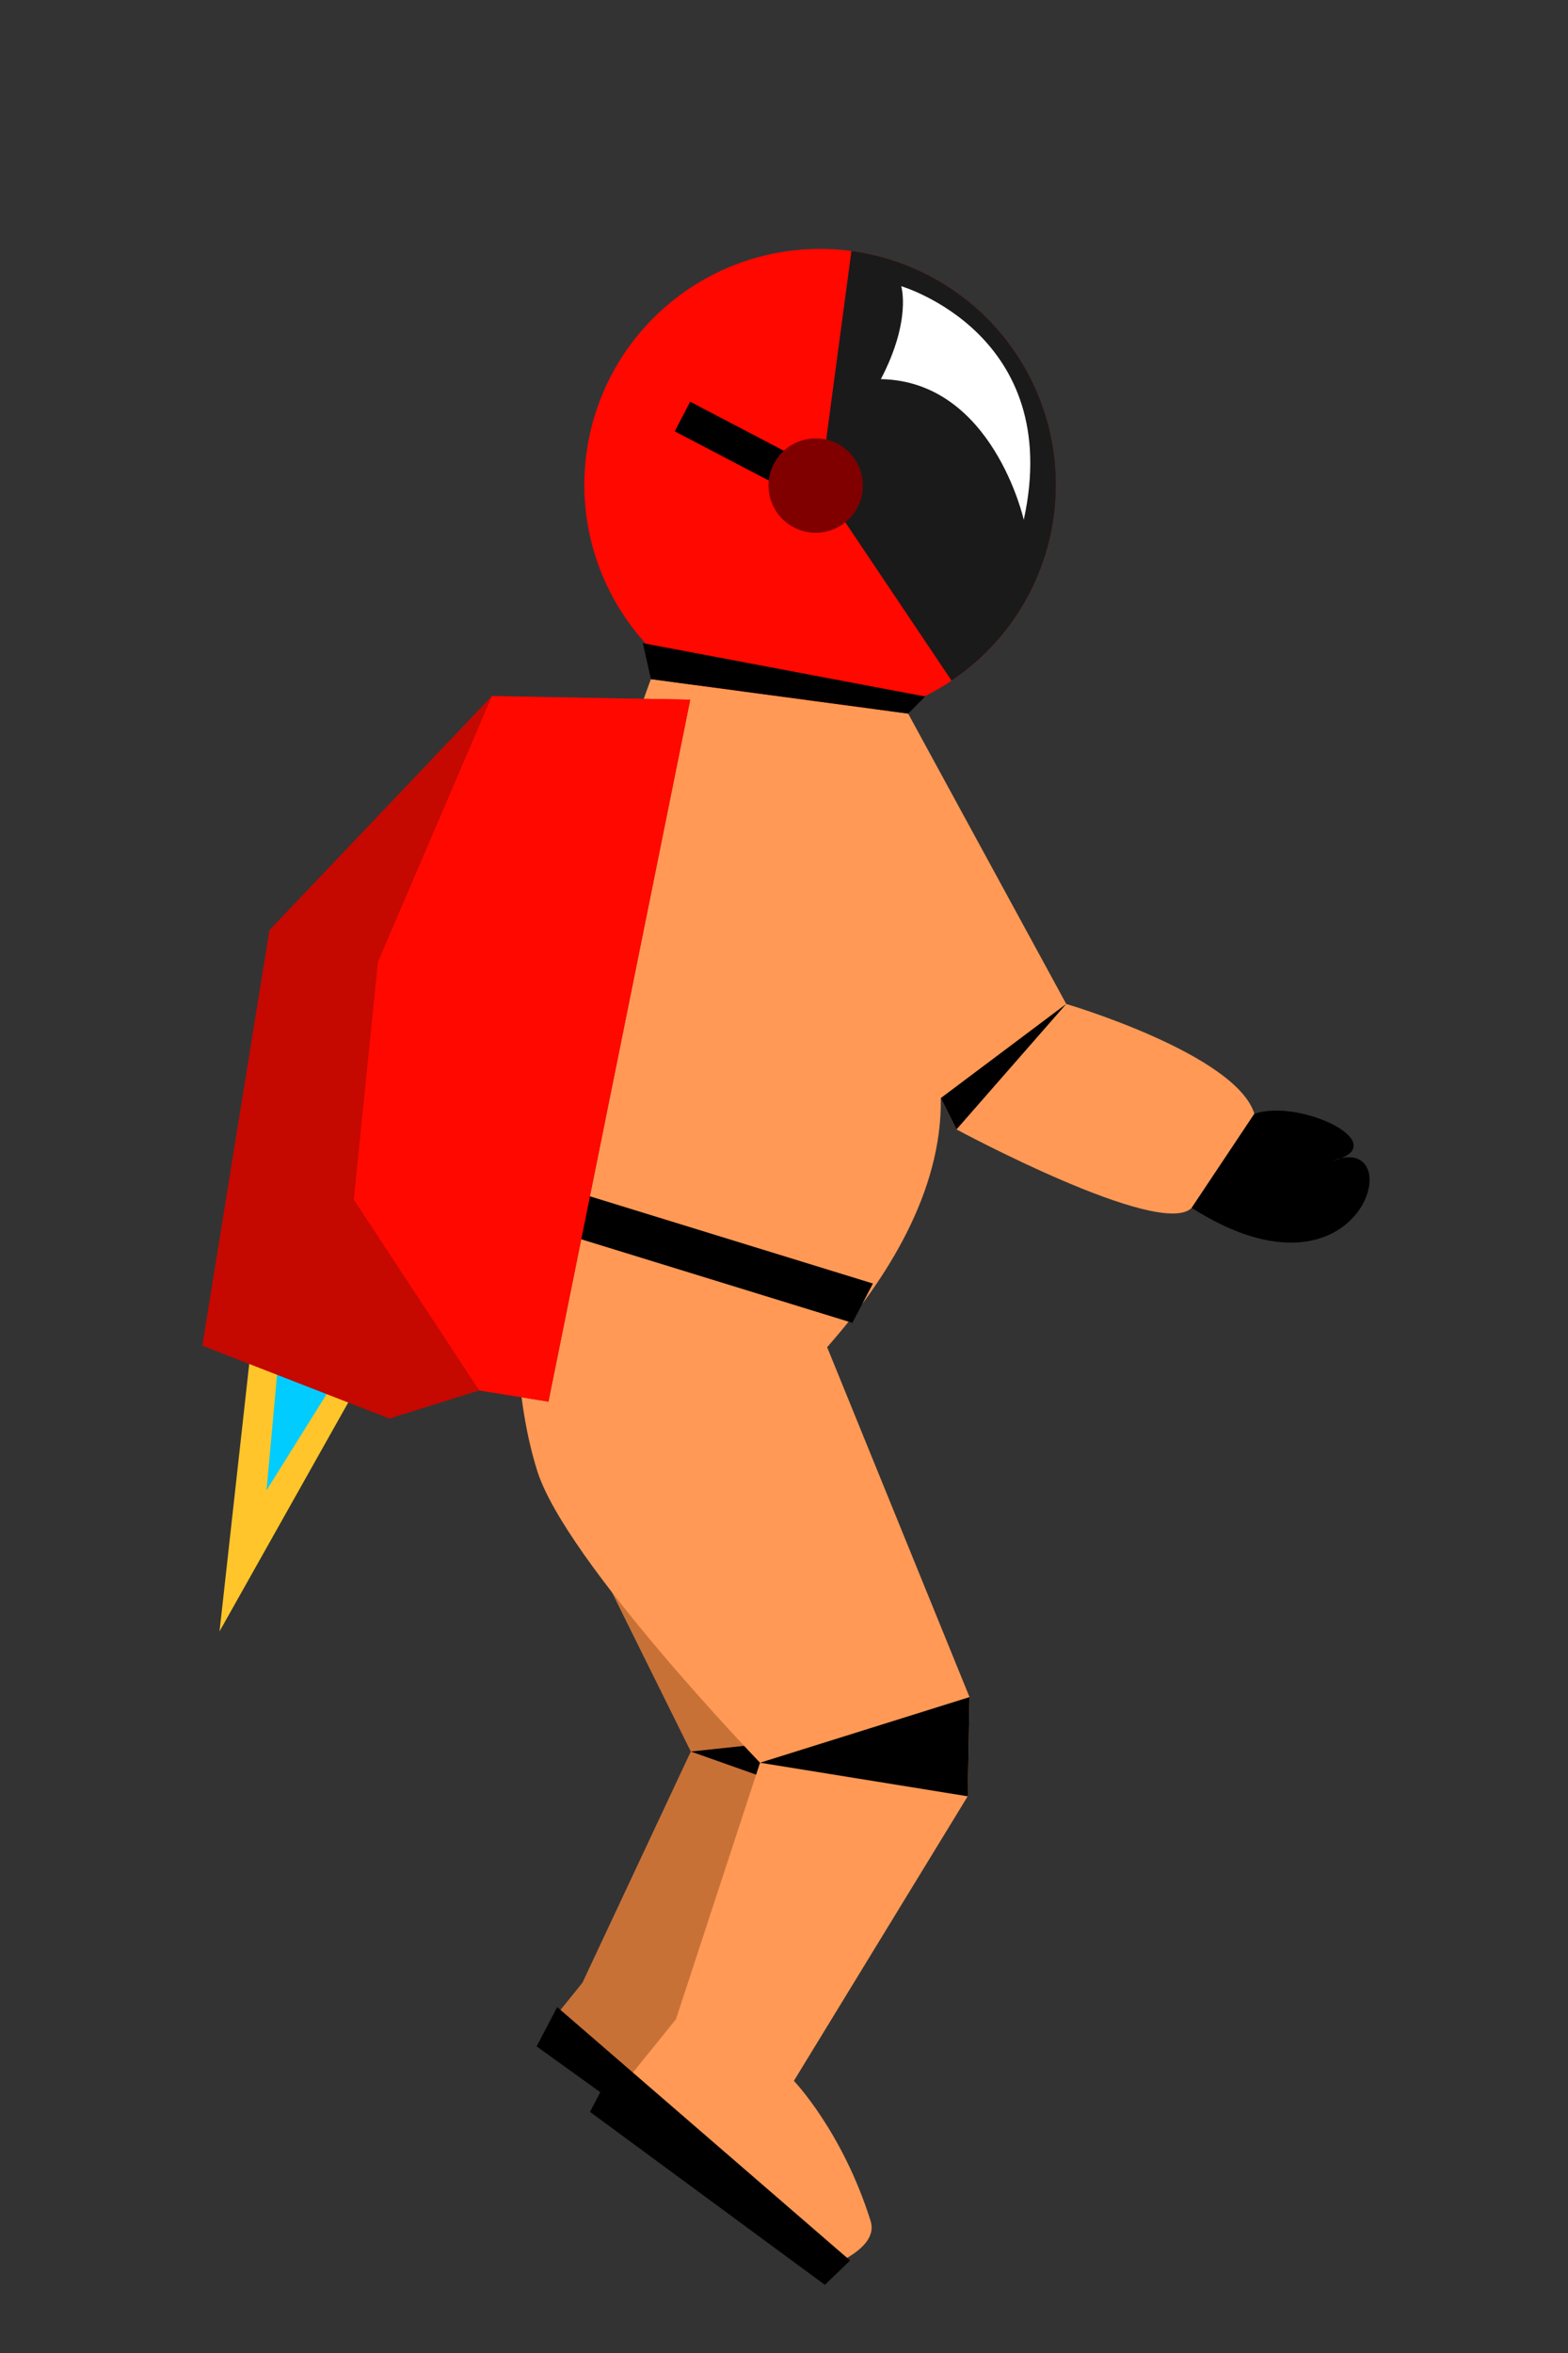 <?xml version="1.0" encoding="UTF-8" standalone="no"?>
<!-- Created with Inkscape (http://www.inkscape.org/) -->

<svg
   xmlns:dc="http://purl.org/dc/elements/1.1/"
   xmlns:cc="http://creativecommons.org/ns#"
   xmlns:rdf="http://www.w3.org/1999/02/22-rdf-syntax-ns#"
   xmlns:svg="http://www.w3.org/2000/svg"
   xmlns="http://www.w3.org/2000/svg"
   xmlns:sodipodi="http://sodipodi.sourceforge.net/DTD/sodipodi-0.dtd"
   xmlns:inkscape="http://www.inkscape.org/namespaces/inkscape"
   width="500"
   height="750"
   viewBox="0 0 500 750"
   id="svg2"
   version="1.1"
   inkscape:version="0.91 r13725"
   sodipodi:docname="spacesuit.svg">
  <rect x="0" y="0" width="500" height="750" fill="#333333" stroke="none"/>
  <defs
     id="defs4" />
  <sodipodi:namedview
     id="base"
     pagecolor="#ffffff"
     bordercolor="#666666"
     borderopacity="1.0"
     inkscape:pageopacity="0.0"
     inkscape:pageshadow="2"
     inkscape:zoom="0.35"
     inkscape:cx="1028.1317"
     inkscape:cy="346.8507"
     inkscape:document-units="px"
     inkscape:current-layer="layer1"
     showgrid="true"
     inkscape:snap-bbox="true"
     inkscape:bbox-paths="true"
     inkscape:bbox-nodes="true"
     inkscape:object-paths="true"
     inkscape:snap-intersection-paths="false"
     inkscape:object-nodes="true"
     inkscape:snap-smooth-nodes="true"
     showguides="false"
     inkscape:snap-others="false"
     inkscape:snap-nodes="true"
     inkscape:window-width="1920"
     inkscape:window-height="1022"
     inkscape:window-x="0"
     inkscape:window-y="0"
     inkscape:window-maximized="1"
     units="px">
    <inkscape:grid
       type="xygrid"
       id="grid3336" />
  </sodipodi:namedview>
  <g
     inkscape:label="Layer 1"
     inkscape:groupmode="layer"
     id="layer1"
     transform="translate(0,-302.362)">
    <circle
       style="fill:#ff0800;fill-opacity:1;fill-rule:evenodd;stroke:none;stroke-width:44.802;stroke-linecap:round;stroke-linejoin:miter;stroke-miterlimit:4;stroke-dasharray:none"
       id="path3338"
       cy="514.317"
       cx="112.94"
       transform="matrix(0.954,-0.299,0.299,0.954,0,0)"
       r="75.216" />
    <path
       style="fill:#c87137;fill-rule:evenodd;stroke:none;stroke-width:1px;stroke-linecap:butt;stroke-linejoin:miter;stroke-opacity:1"
       d="m 177.58,774.471 42.702,86.177 -34.558,73.694 -11.326,14.025 34.316,25.93 52.729,-116.059 -61.499,-96.01 z"
       id="path4175"
       inkscape:connector-curvature="0"
       sodipodi:nodetypes="cccccccc" />
    <path
       style="fill:#000000;fill-rule:evenodd;stroke:none;stroke-width:1px;stroke-linecap:butt;stroke-linejoin:miter;stroke-opacity:1"
       d="m 220.283,860.648 25.352,-2.699 -1.783,11.037 z"
       id="path4200"
       inkscape:connector-curvature="0" />
    <path
       style="fill:#ff9955;fill-rule:evenodd;stroke:none;stroke-width:1px;stroke-linecap:butt;stroke-linejoin:miter;stroke-opacity:1"
       d="M 289.592,529.822 340,622.362 c 0,0 54.024,15.914 60,35 l -20,30 c -10,10 -75,-25 -75,-25 l -5,-10 c 0.492,29.722 -17.13,57.717 -36.243,79.406 l 45.401,111.529 -0.579,31.617 -55.428,90.707 c 0,0 15.519,16.098 24.484,44.727 2.988,9.543 -16.098,15.52 -16.098,15.52 l -68.633,-51.861 22.653,-28.051 26.798,-81.743 c 0,0 -62.078,-64.392 -71.042,-93.021 -26.894,-85.888 36.246,-252.361 36.246,-252.361 z"
       id="path3365"
       inkscape:connector-curvature="0"
       sodipodi:nodetypes="ccccccccccsccccccc" />
    <path
       style="fill:#000000;fill-rule:evenodd;stroke:none;stroke-width:1px;stroke-linecap:butt;stroke-linejoin:miter;stroke-opacity:1"
       d="m 271.806,724.009 6.555,-12.531 -92.78,-28.582 -6.555,12.531 z"
       id="path4198"
       inkscape:connector-curvature="0"
       sodipodi:nodetypes="ccccc" />
    <path
       style="fill:#000000;fill-opacity:1;fill-rule:evenodd;stroke:none;stroke-width:1px;stroke-linecap:butt;stroke-linejoin:miter;stroke-opacity:1"
       d="m 242.357,864.215 66.223,10.7 0.579,-31.617 z"
       id="path4167"
       inkscape:connector-curvature="0" />
    <path
       style="fill:#000000;fill-opacity:1;fill-rule:evenodd;stroke:none;stroke-width:1px;stroke-linecap:butt;stroke-linejoin:miter;stroke-opacity:1"
       d="m 300,652.362 40,-30 -35,40 z"
       id="path4169"
       inkscape:connector-curvature="0"
       sodipodi:nodetypes="cccc" />
    <path
       style="fill:#000000;fill-rule:evenodd;stroke:none;stroke-width:1px;stroke-linecap:butt;stroke-linejoin:miter;stroke-opacity:1"
       d="m 263.033,1030.64 8.049,-7.76 -93.406,-80.779 -6.555,12.531 20.291,14.604 -3.277,6.266"
       id="path4171"
       inkscape:connector-curvature="0"
       sodipodi:nodetypes="cccccc" />
    <path
       style="fill:#ffc52a;fill-opacity:1;fill-rule:evenodd;stroke:none;stroke-width:1px;stroke-linecap:butt;stroke-linejoin:miter;stroke-opacity:1"
       d="m 80,732.362 -10,90 45,-80 z"
       id="path3354"
       inkscape:connector-curvature="0"
       sodipodi:nodetypes="cccc" />
    <path
       style="fill:#00ccff;fill-rule:evenodd;stroke:none;stroke-width:1px;stroke-linecap:butt;stroke-linejoin:miter;stroke-opacity:1"
       d="m 90,722.362 20,15 -25,40 z"
       id="path3356"
       inkscape:connector-curvature="0"
       sodipodi:nodetypes="cccc" />
    <path
       style="fill:#c50800;fill-opacity:1;fill-rule:evenodd;stroke:none;stroke-width:1px;stroke-linecap:butt;stroke-linejoin:miter;stroke-opacity:1"
       d="m 220.092,525.387 -63.235,-1.157 -70.947,74.609 -21.4,132.446 59.668,23.232 28.629,-8.965 22.074,3.567 z"
       id="path4173"
       inkscape:connector-curvature="0"
       sodipodi:nodetypes="cccccccc" />
    <path
       style="fill:#000000;fill-rule:evenodd;stroke:none;stroke-width:1px;stroke-linecap:butt;stroke-linejoin:miter;stroke-opacity:1"
       d="m 252.865,459.567 -37.702,-19.721 4.93,-9.425 37.702,19.721"
       id="path3353"
       inkscape:connector-curvature="0"
       sodipodi:nodetypes="cccc" />
    <path
       style="fill:#ff0800;fill-opacity:1;fill-rule:evenodd;stroke:none;stroke-width:1px;stroke-linecap:butt;stroke-linejoin:miter;stroke-opacity:1"
       d="m 174.881,749.119 -22.074,-3.567 -40.003,-60.825 7.712,-75.766 36.341,-84.731 63.235,1.157 z"
       id="path4177"
       inkscape:connector-curvature="0"
       sodipodi:nodetypes="ccccccc" />
    <path
       transform="matrix(0.954,-0.299,0.299,0.954,0,0)"
       id="circle4223"
       style="fill:#1a1a1a;fill-opacity:1;fill-rule:evenodd;stroke:none;stroke-width:44.802;stroke-linecap:round;stroke-linejoin:miter;stroke-miterlimit:4;stroke-dasharray:none"
       sodipodi:type="arc"
       sodipodi:cx="112.94048"
       sodipodi:cy="514.3172"
       sodipodi:rx="75.215508"
       sodipodi:ry="75.215508"
       sodipodi:start="5.1491937"
       sodipodi:end="1.2831588"
       d="m 144.76,446.164 a 75.216,75.216 0 0 1 43.187,73.758 75.216,75.216 0 0 1 -53.669,66.521 L 112.94,514.317 Z" />
    <circle
       style="fill:#800000;fill-opacity:1;fill-rule:evenodd;stroke:none;stroke-width:40;stroke-linecap:round;stroke-linejoin:miter;stroke-miterlimit:4;stroke-dasharray:none"
       id="path3349"
       cx="111.507"
       cy="514.13"
       transform="matrix(0.954,-0.299,0.299,0.954,0,0)"
       r="15.043" />
    <path
       style="fill:#ffffff;fill-rule:evenodd;stroke:none;stroke-width:1px;stroke-linecap:butt;stroke-linejoin:miter;stroke-opacity:1"
       d="m 287.377,393.588 c 0,0 3.371,10.767 -6.489,29.618 35.672,0.653 45.568,44.844 45.568,44.844 12.979,-59.236 -39.079,-74.462 -39.079,-74.462 z"
       id="path3357"
       inkscape:connector-curvature="0"
       sodipodi:nodetypes="cccc" />
    <path
       style="fill:#000000;fill-rule:evenodd;stroke:none;stroke-width:1px;stroke-linecap:butt;stroke-linejoin:miter;stroke-opacity:1"
       d="M 207.561,518.832 205,507.362 l 90,17 -5.407,5.459 z"
       id="path4202"
       inkscape:connector-curvature="0"
       sodipodi:nodetypes="ccccc" />
    <path
       style="fill:#000000;fill-opacity:1;fill-rule:evenodd;stroke:none;stroke-width:1px;stroke-linecap:butt;stroke-linejoin:miter;stroke-opacity:1"
       d="m 400,657.362 c 15,-5 45,10 25,15 25,-10 10,50 -45,15 z"
       id="path4204"
       inkscape:connector-curvature="0"
       sodipodi:nodetypes="cccc" />
  </g>
</svg>
